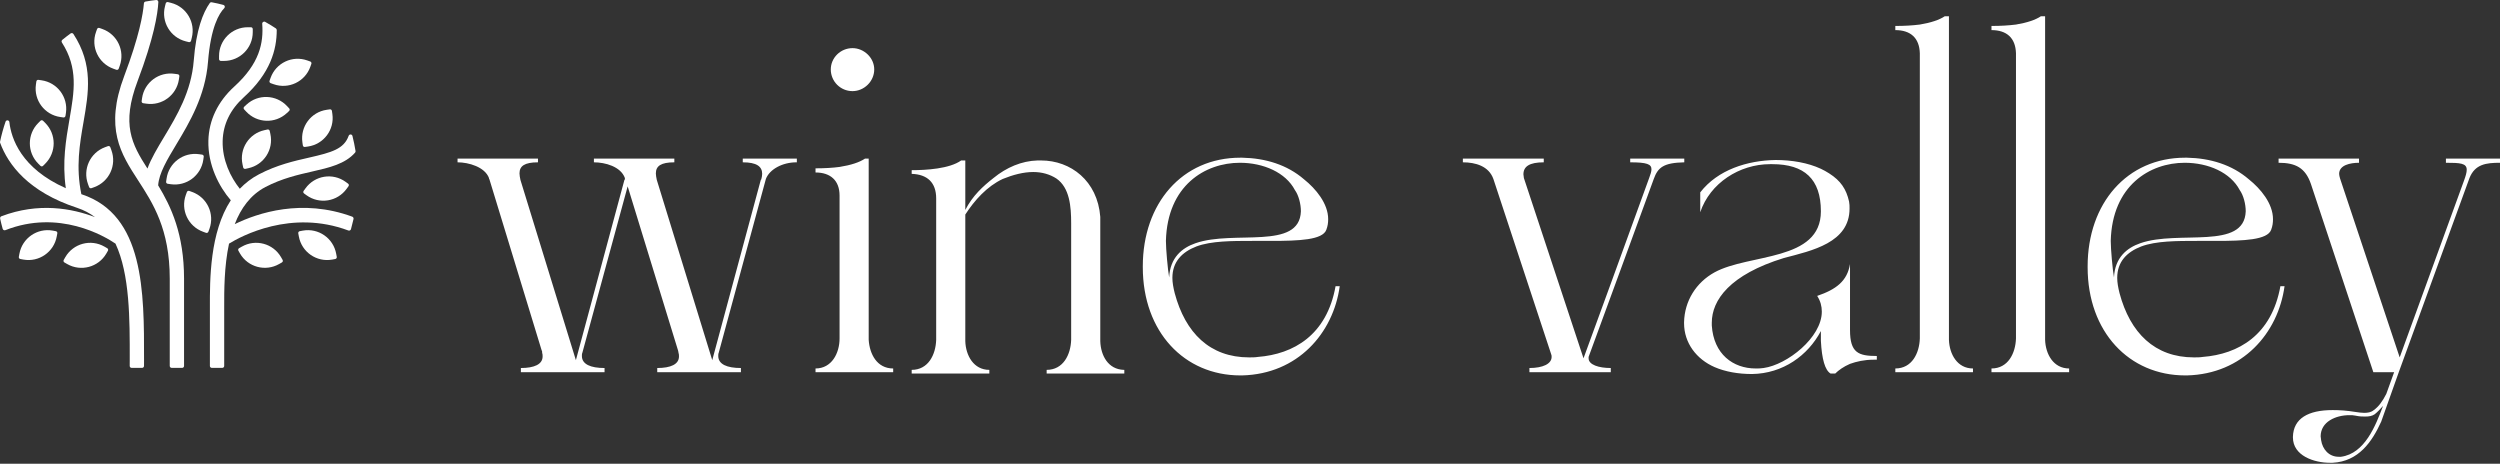 <svg width="248" height="46" viewBox="0 0 248 46" fill="none" xmlns="http://www.w3.org/2000/svg">
<rect x="0" y="0" width="248" height="46" fill="#333333" stroke="none"/>
<path d="M14.289 35.685L14.286 36.302C14.286 36.408 14.201 36.493 14.095 36.493H13.058C12.951 36.493 12.867 36.408 12.867 36.302L12.87 35.685C12.876 31.634 12.882 27.232 11.457 24.168C10.373 23.432 5.849 20.735 0.529 22.834C0.423 22.871 0.301 22.815 0.266 22.702C0.172 22.367 0.088 22.028 0.013 21.684C-0.009 21.59 0.044 21.49 0.135 21.455C3.822 20.052 7.14 20.669 9.424 21.54C8.913 21.154 8.327 20.841 7.654 20.619C2.804 19.03 0.815 16.333 0.013 14.171C0 14.137 -0.003 14.096 0.003 14.058C0.147 13.379 0.332 12.714 0.551 12.069C0.62 11.872 0.909 11.906 0.93 12.11C1.109 13.704 2.071 16.696 6.529 18.67C6.159 16.079 6.545 13.852 6.889 11.853C7.375 9.043 7.773 6.768 6.14 4.215C6.087 4.13 6.103 4.021 6.178 3.955C6.447 3.736 6.72 3.522 7.002 3.319C7.093 3.253 7.224 3.278 7.284 3.372C9.27 6.424 8.791 9.184 8.287 12.094C7.904 14.29 7.513 16.558 8.07 19.265C8.077 19.268 8.086 19.271 8.095 19.271C14.308 21.317 14.299 28.949 14.289 35.685Z" fill="white"/>
<path d="M35.069 21.725C34.994 22.063 34.91 22.401 34.816 22.736C34.784 22.846 34.662 22.906 34.556 22.865C28.882 20.741 23.92 23.429 22.72 24.168C22.234 26.427 22.237 28.827 22.24 30.512V36.302C22.24 36.408 22.156 36.493 22.049 36.493H21.012C20.906 36.493 20.821 36.408 20.821 36.302V30.515C20.815 27.705 20.809 23.072 22.895 19.867C21.717 18.504 20.611 16.358 20.671 13.955C20.718 11.928 21.611 10.07 23.243 8.585C25.762 6.295 26.153 4.243 26.012 2.354C26.003 2.197 26.169 2.094 26.304 2.169C26.664 2.373 27.018 2.586 27.363 2.814C27.419 2.852 27.453 2.912 27.453 2.981C27.453 4.932 26.827 7.248 24.198 9.635C22.836 10.869 22.128 12.335 22.087 13.986C22.043 15.872 22.867 17.573 23.788 18.726C24.321 18.169 24.944 17.68 25.683 17.295C27.475 16.358 29.177 15.97 30.674 15.631C32.914 15.117 34.114 14.785 34.587 13.473C34.653 13.288 34.916 13.297 34.963 13.485C35.085 13.977 35.188 14.475 35.27 14.979C35.279 15.039 35.264 15.098 35.223 15.142C34.233 16.273 32.642 16.634 30.991 17.01C29.574 17.332 27.97 17.699 26.338 18.548C24.841 19.331 23.888 20.675 23.287 22.235C25.571 21.12 29.957 19.66 34.944 21.493C35.038 21.53 35.091 21.631 35.069 21.725Z" fill="white"/>
<path d="M22.159 0.487C22.303 0.524 22.353 0.703 22.247 0.809C21.745 1.317 20.909 2.67 20.636 6.123C20.37 9.528 18.778 12.182 17.497 14.315C16.573 15.854 15.768 17.194 15.689 18.388C16.98 20.506 18.258 23.235 18.258 27.649V36.302C18.258 36.408 18.174 36.493 18.067 36.493H17.03C16.924 36.493 16.839 36.408 16.839 36.302V27.646C16.839 22.733 15.175 20.168 13.706 17.902C11.986 15.249 10.357 12.743 12.325 7.536C13.806 3.62 14.189 1.405 14.276 0.33C14.283 0.242 14.348 0.17 14.436 0.155C14.784 0.092 15.138 0.042 15.492 0.001C15.611 -0.011 15.714 0.083 15.708 0.205C15.646 1.405 15.257 3.789 13.65 8.04C12.027 12.335 13.058 14.278 14.627 16.721C14.997 15.719 15.611 14.697 16.278 13.585C17.544 11.477 18.979 9.086 19.22 6.013C19.458 2.946 20.141 1.245 20.812 0.302C20.855 0.239 20.934 0.211 21.006 0.227C21.401 0.299 21.783 0.386 22.159 0.487Z" fill="white"/>
<path d="M24.644 16.684C26.182 16.348 27.157 14.829 26.821 13.291L26.756 12.987C26.734 12.89 26.636 12.827 26.539 12.846L26.235 12.912C24.697 13.247 23.723 14.766 24.058 16.305L24.124 16.612C24.146 16.709 24.243 16.771 24.34 16.753L24.644 16.684Z" fill="white"/>
<path d="M23.986 24.469L23.717 24.622C23.629 24.672 23.601 24.785 23.651 24.873L23.804 25.142C24.591 26.505 26.336 26.972 27.698 26.186L27.968 26.032C28.056 25.982 28.084 25.869 28.034 25.782L27.88 25.512C27.094 24.149 25.352 23.683 23.986 24.469Z" fill="white"/>
<path d="M19.067 19.046L18.776 18.939C18.682 18.905 18.575 18.955 18.541 19.049L18.434 19.34C17.899 20.822 18.663 22.454 20.145 22.99L20.436 23.097C20.53 23.131 20.637 23.081 20.671 22.987L20.778 22.696C21.314 21.217 20.546 19.582 19.067 19.046Z" fill="white"/>
<path d="M20.167 15.853L20.21 15.546C20.226 15.446 20.154 15.355 20.054 15.34L19.747 15.296C18.187 15.073 16.745 16.157 16.523 17.718L16.479 18.024C16.463 18.125 16.536 18.216 16.636 18.231L16.943 18.275C18.503 18.494 19.944 17.41 20.167 15.853Z" fill="white"/>
<path d="M17.748 7.88L17.792 7.573C17.808 7.473 17.739 7.379 17.638 7.366L17.331 7.323C15.774 7.091 14.324 8.168 14.095 9.726L14.051 10.033C14.036 10.133 14.105 10.227 14.205 10.239L14.512 10.283C16.069 10.515 17.516 9.437 17.748 7.88Z" fill="white"/>
<path d="M10.709 14.497L10.418 14.603C8.942 15.149 8.187 16.787 8.732 18.266L8.838 18.557C8.873 18.651 8.979 18.701 9.073 18.667L9.365 18.56C10.84 18.015 11.595 16.377 11.05 14.898L10.944 14.607C10.909 14.509 10.806 14.462 10.709 14.497Z" fill="white"/>
<path d="M6.542 11.188C6.764 9.628 5.68 8.187 4.12 7.965L3.813 7.921C3.713 7.905 3.622 7.977 3.607 8.078L3.563 8.385C3.34 9.945 4.424 11.386 5.981 11.608L6.288 11.652C6.389 11.668 6.479 11.596 6.495 11.495L6.542 11.188Z" fill="white"/>
<path d="M4.49 16.232C5.602 15.12 5.602 13.312 4.49 12.2L4.271 11.981C4.198 11.909 4.083 11.909 4.014 11.981L3.794 12.2C2.682 13.312 2.682 15.12 3.794 16.232L4.014 16.452C4.086 16.524 4.202 16.524 4.271 16.452L4.49 16.232Z" fill="white"/>
<path d="M10.154 2.877L9.863 2.774C9.769 2.739 9.662 2.789 9.628 2.883L9.524 3.175C8.995 4.656 9.766 6.289 11.251 6.818L11.542 6.922C11.636 6.956 11.742 6.906 11.777 6.812L11.88 6.521C12.41 5.039 11.639 3.406 10.154 2.877Z" fill="white"/>
<path d="M18.428 4.102L18.729 4.177C18.826 4.202 18.926 4.143 18.951 4.046L19.026 3.745C19.412 2.219 18.488 0.668 16.962 0.283L16.661 0.208C16.564 0.183 16.464 0.242 16.439 0.339L16.363 0.64C15.975 2.166 16.902 3.717 18.428 4.102Z" fill="white"/>
<path d="M34.281 18.037C33.002 17.116 31.22 17.407 30.302 18.686L30.12 18.936C30.061 19.018 30.079 19.134 30.161 19.19L30.411 19.372C31.69 20.293 33.472 20.001 34.39 18.723L34.572 18.473C34.631 18.391 34.613 18.275 34.531 18.219L34.281 18.037Z" fill="white"/>
<path d="M6.476 25.515L6.323 25.785C6.273 25.872 6.301 25.985 6.389 26.035L6.658 26.189C8.021 26.975 9.766 26.508 10.552 25.145L10.706 24.876C10.756 24.788 10.728 24.675 10.64 24.625L10.37 24.469C9.008 23.682 7.266 24.149 6.476 25.515Z" fill="white"/>
<path d="M30.039 22.877L29.735 22.934C29.635 22.953 29.569 23.047 29.588 23.147L29.644 23.451C29.923 25.001 31.405 26.029 32.956 25.75L33.259 25.694C33.36 25.675 33.425 25.581 33.407 25.481L33.35 25.177C33.071 23.629 31.59 22.599 30.039 22.877Z" fill="white"/>
<path d="M1.924 25.177L1.868 25.481C1.849 25.581 1.915 25.675 2.015 25.694L2.319 25.75C3.87 26.029 5.352 24.998 5.63 23.451L5.687 23.147C5.706 23.047 5.64 22.953 5.54 22.934L5.236 22.877C3.685 22.599 2.203 23.629 1.924 25.177Z" fill="white"/>
<path d="M24.45 10.38L24.224 10.59C24.149 10.659 24.146 10.775 24.215 10.847L24.425 11.073C25.496 12.226 27.301 12.291 28.453 11.22L28.679 11.01C28.754 10.941 28.757 10.825 28.689 10.753L28.479 10.528C27.407 9.378 25.603 9.309 24.45 10.38Z" fill="white"/>
<path d="M30.784 6.627L30.887 6.336C30.922 6.242 30.872 6.135 30.778 6.101L30.486 5.997C29.004 5.468 27.372 6.239 26.843 7.724L26.739 8.015C26.705 8.109 26.755 8.215 26.849 8.25L27.14 8.353C28.622 8.88 30.254 8.109 30.784 6.627Z" fill="white"/>
<path d="M25.073 3.193V2.883C25.073 2.783 24.992 2.702 24.891 2.702H24.581C23.005 2.702 21.73 3.977 21.73 5.553V5.863C21.73 5.963 21.812 6.044 21.912 6.044H22.222C23.798 6.044 25.073 4.766 25.073 3.193Z" fill="white"/>
<path d="M29.998 14.118L30.042 14.425C30.057 14.525 30.148 14.594 30.248 14.578L30.555 14.535C32.113 14.309 33.197 12.865 32.971 11.308L32.927 11.001C32.911 10.9 32.821 10.832 32.72 10.847L32.413 10.891C30.856 11.114 29.775 12.561 29.998 14.118Z" fill="white"/>
<path d="M73.682 15.735H79.047V16.102H79.001C77.626 16.102 76.341 16.789 75.975 17.752L71.297 34.994C71.251 35.086 71.251 35.223 71.251 35.315C71.251 36.14 72.123 36.507 73.499 36.507V36.92H65.199V36.507C66.528 36.507 67.354 36.14 67.354 35.361C67.354 35.223 67.354 35.132 67.308 34.994C67.308 34.902 67.262 34.811 67.262 34.765L62.264 18.486L57.77 34.994C57.724 35.086 57.724 35.223 57.724 35.315C57.724 36.14 58.596 36.507 59.971 36.507V36.92H51.671V36.507C53.001 36.507 53.827 36.14 53.827 35.361C53.827 35.223 53.827 35.132 53.781 34.994C53.781 34.902 53.781 34.811 53.735 34.765L48.553 17.798C48.507 17.752 48.507 17.706 48.507 17.66C48.095 16.56 46.489 16.102 45.389 16.102V15.735H53.368V16.102C52.038 16.102 51.534 16.468 51.534 17.202C51.534 17.385 51.579 17.615 51.626 17.844L57.128 35.728L61.943 17.844L61.989 17.798V17.66C61.576 16.514 60.017 16.102 58.916 16.102V15.735H66.895V16.102C65.565 16.102 65.061 16.468 65.061 17.202C65.061 17.385 65.107 17.615 65.153 17.844L70.655 35.728L75.471 17.844L75.516 17.798C75.562 17.615 75.608 17.431 75.608 17.248C75.608 16.514 75.058 16.102 73.682 16.102V15.735ZM84.569 9.04C83.376 9.04 82.414 8.077 82.414 6.885C82.414 5.738 83.376 4.775 84.569 4.775C85.715 4.775 86.724 5.738 86.724 6.885C86.724 8.077 85.715 9.04 84.569 9.04ZM83.285 33.572V19.403C83.285 17.89 82.368 17.11 80.9 17.11V16.698C81.772 16.698 82.597 16.652 83.285 16.56C84.431 16.377 85.256 16.102 85.807 15.735H86.174V33.71C86.265 35.132 86.999 36.553 88.604 36.553V36.92H80.9V36.553C82.505 36.553 83.285 35.04 83.285 33.572ZM106.259 33.71V22.154C106.259 20.504 106.121 18.623 104.791 17.706C104.149 17.294 103.37 17.064 102.498 17.064C101.536 17.064 100.481 17.34 99.472 17.752C97.913 18.486 96.675 19.862 95.758 21.283V33.848C95.804 35.269 96.583 36.691 98.142 36.691V37.057H90.439V36.691C92.09 36.691 92.823 35.177 92.869 33.71V19.678C92.869 18.119 91.998 17.294 90.439 17.248V16.881C91.86 16.881 94.199 16.744 95.345 15.918H95.758V20.825C96.491 19.403 97.5 18.486 98.555 17.66C99.839 16.606 101.352 15.964 102.911 15.918H103.278C106.213 15.918 108.873 17.936 109.148 21.512V33.848C109.194 35.269 109.927 36.645 111.486 36.691H111.532V37.057H103.828V36.691C105.479 36.691 106.213 35.177 106.259 33.71ZM118.686 24.447C117.264 24.997 116.301 25.96 116.301 27.565C116.301 28.024 116.393 28.528 116.531 29.079C117.585 33.022 120.015 35.453 123.913 35.453C124.188 35.453 124.51 35.453 124.784 35.407C128.315 35.132 131.617 33.252 132.488 28.391H132.901C132.259 33.068 128.728 37.103 123.225 37.241H123.042C117.493 37.241 113.366 32.931 113.366 26.511V26.419C113.366 20.183 117.264 15.643 123.042 15.643H123.225C125.518 15.689 127.673 16.331 129.37 17.798C130.517 18.715 131.755 20.183 131.755 21.742C131.755 22.109 131.709 22.43 131.571 22.796C131.204 23.805 128.866 23.897 126.114 23.897H124.234C122.217 23.897 120.153 23.897 118.686 24.447ZM115.98 27.52C116.072 25.548 117.264 24.585 118.594 24.126C122.4 22.796 128.911 24.86 129.049 20.962C129.049 20.229 128.82 19.357 128.453 18.853C127.536 17.11 125.335 16.147 122.996 16.147C119.557 16.147 115.797 18.394 115.659 23.897C115.659 24.722 115.843 26.74 115.98 27.52ZM161.716 16.102V15.735H167.081V16.102C165.018 16.147 164.467 16.606 164.054 17.752C161.899 23.668 159.744 29.537 157.589 35.407V35.544C157.589 36.186 158.598 36.507 159.79 36.507V36.92H151.719V36.507C153.049 36.507 153.921 36.094 153.921 35.407C153.921 35.315 153.921 35.223 153.874 35.132L148.143 17.752C147.684 16.468 146.354 16.102 145.116 16.102V15.735H153.141V16.102C151.719 16.102 151.123 16.514 151.123 17.294C151.123 17.431 151.169 17.523 151.169 17.66L157.084 35.544C157.268 35.086 162.083 21.833 163.596 17.66C163.733 17.294 163.825 17.019 163.825 16.789C163.825 16.285 163.367 16.102 161.716 16.102ZM168.664 21.054V19.082C170.406 16.835 173.341 15.918 176.138 15.872C177.743 15.872 179.348 16.147 180.632 16.744C180.907 16.881 181.182 17.019 181.457 17.202C182.604 17.936 183.154 18.761 183.429 19.999C183.475 20.229 183.475 20.458 183.475 20.687C183.475 24.08 179.761 24.86 176.964 25.594C171.599 27.244 169.81 29.767 169.81 32.013V32.288C169.993 35.132 171.92 36.553 174.166 36.553C174.441 36.553 174.671 36.553 174.946 36.507C177.285 36.186 180.724 33.481 180.724 30.913C180.724 30.363 180.586 29.858 180.265 29.354C182.145 28.712 183.246 27.886 183.521 26.19V32.747C183.521 34.994 184.346 35.315 186.181 35.315V35.682H185.859C184.942 35.682 184.163 35.865 183.521 36.094C182.879 36.37 182.375 36.736 182.054 37.057H181.595C181.045 36.736 180.724 35.636 180.632 33.802V32.839C179.348 35.269 176.872 37.057 173.8 37.103C172.424 37.103 171.14 36.874 170.085 36.416C168.297 35.636 167.059 34.031 167.059 32.059V31.968C167.104 29.858 168.251 28.024 170.085 27.015C173.524 25.135 180.632 25.96 180.632 20.962C180.632 17.752 178.981 16.285 175.817 16.285H175.588C172.561 16.285 169.627 18.165 168.664 21.054ZM195.72 36.553V36.92H188.016V36.553C189.667 36.553 190.401 35.04 190.447 33.572V5.28C190.401 3.766 189.53 2.987 188.016 2.987V2.574C188.933 2.574 189.713 2.528 190.447 2.436C191.547 2.253 192.372 1.978 192.923 1.611H193.335V33.71C193.381 35.132 194.161 36.553 195.72 36.553ZM205.258 36.553V36.92H197.555V36.553C199.205 36.553 199.939 35.04 199.985 33.572V5.28C199.939 3.766 199.068 2.987 197.555 2.987V2.574C198.472 2.574 199.251 2.528 199.985 2.436C201.086 2.253 201.911 1.978 202.461 1.611H202.874V33.71C202.92 35.132 203.699 36.553 205.258 36.553ZM212.412 24.447C210.991 24.997 210.028 25.96 210.028 27.565C210.028 28.024 210.119 28.528 210.257 29.079C211.312 33.022 213.742 35.453 217.64 35.453C217.915 35.453 218.236 35.453 218.511 35.407C222.042 35.132 225.343 33.252 226.215 28.391H226.627C225.985 33.068 222.455 37.103 216.952 37.241H216.769C211.22 37.241 207.093 32.931 207.093 26.511V26.419C207.093 20.183 210.991 15.643 216.769 15.643H216.952C219.245 15.689 221.4 16.331 223.097 17.798C224.243 18.715 225.481 20.183 225.481 21.742C225.481 22.109 225.435 22.43 225.298 22.796C224.931 23.805 222.592 23.897 219.841 23.897H217.961C215.943 23.897 213.88 23.897 212.412 24.447ZM209.707 27.52C209.798 25.548 210.991 24.585 212.321 24.126C216.126 22.796 222.638 24.86 222.776 20.962C222.776 20.229 222.546 19.357 222.179 18.853C221.262 17.11 219.061 16.147 216.722 16.147C213.283 16.147 209.523 18.394 209.386 23.897C209.386 24.722 209.569 26.74 209.707 27.52ZM242.635 16.147V15.735H248V16.147C246.624 16.147 245.524 16.285 244.973 17.66L237.958 36.92L236.215 41.827C235.298 43.844 233.968 45.77 231.4 45.907H231.125C229.566 45.907 227.457 45.22 227.457 43.386V43.34C227.503 41.506 228.97 40.68 231.4 40.68C232.088 40.68 232.822 40.726 233.647 40.864C233.968 40.909 234.244 40.955 234.518 40.955C234.885 40.955 235.206 40.909 235.482 40.68C235.94 40.359 236.353 39.809 236.72 39.075L237.499 36.92H235.435L229.245 18.257C228.695 16.652 227.732 16.147 226.035 16.147V15.735H234.014V16.147C233.143 16.147 232.042 16.377 232.042 17.248C232.042 17.385 232.088 17.523 232.134 17.706L238.049 35.453L244.423 17.936C244.607 17.431 244.699 17.11 244.699 16.835C244.699 16.193 244.056 16.147 242.635 16.147ZM232.225 45.312C234.61 44.99 235.665 42.193 236.399 40.267C236.169 40.542 235.803 40.909 235.573 41.093C235.298 41.276 235.023 41.322 234.61 41.322C234.381 41.322 234.06 41.322 233.647 41.23C233.464 41.185 233.28 41.185 233.051 41.185C231.721 41.185 230.208 41.827 230.208 43.294C230.208 43.386 230.254 43.523 230.254 43.661C230.392 44.578 231.034 45.312 231.996 45.312H232.225Z" fill="white"/>
</svg>
